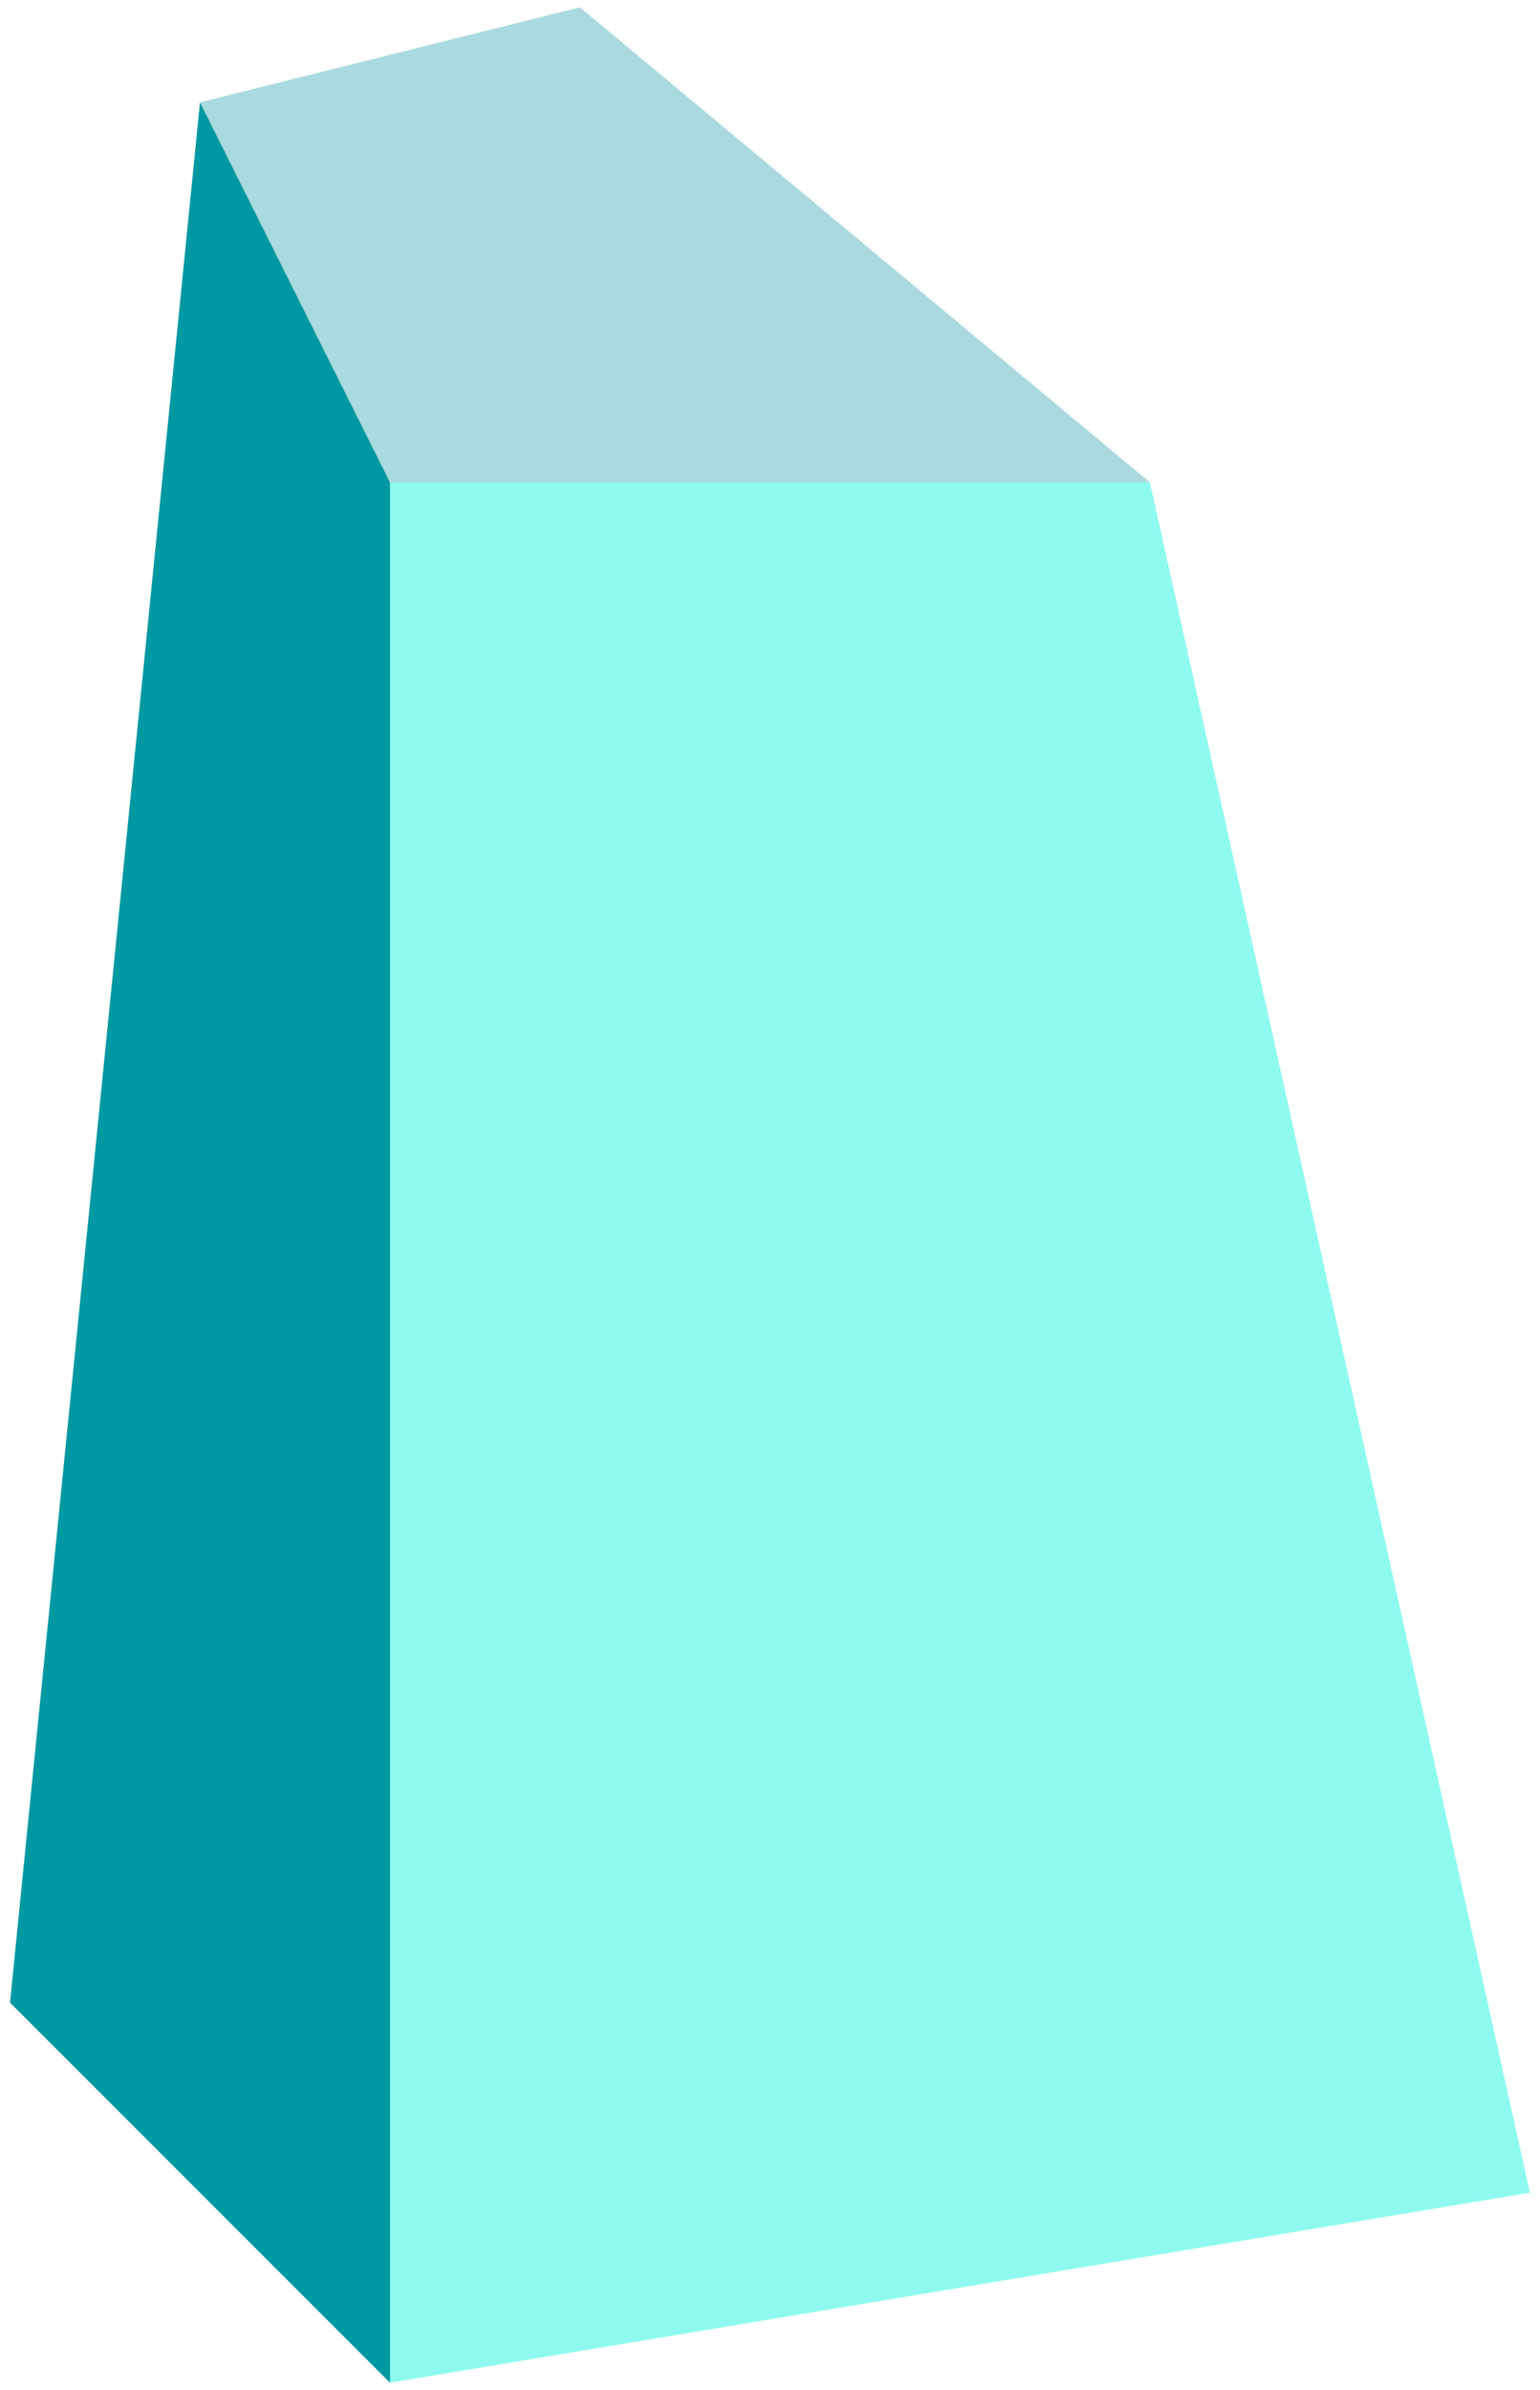 <?xml version="1.0" encoding="UTF-8" standalone="no"?><!DOCTYPE svg PUBLIC "-//W3C//DTD SVG 1.1//EN" "http://www.w3.org/Graphics/SVG/1.1/DTD/svg11.dtd"><svg width="100%" height="100%" viewBox="0 0 87 135" version="1.1" xmlns="http://www.w3.org/2000/svg" xmlns:xlink="http://www.w3.org/1999/xlink" xml:space="preserve" xmlns:serif="http://www.serif.com/" style="fill-rule:evenodd;clip-rule:evenodd;stroke-linejoin:round;stroke-miterlimit:1.414;"><g id="cliff07"><path d="M32.765,0.413l32.2,26.833l-42.933,0l-10.733,-21.466l21.466,-5.367Z" style="fill:#aadadf;"/><path d="M64.965,27.246l21.466,96.598l-64.399,10.733l0,-107.331l42.933,0" style="fill:#8efaf0;"/><path d="M11.299,5.78l10.733,21.466l0,107.331l-21.466,-21.466l10.733,-107.331Z" style="fill:#0098a3;"/></g></svg>